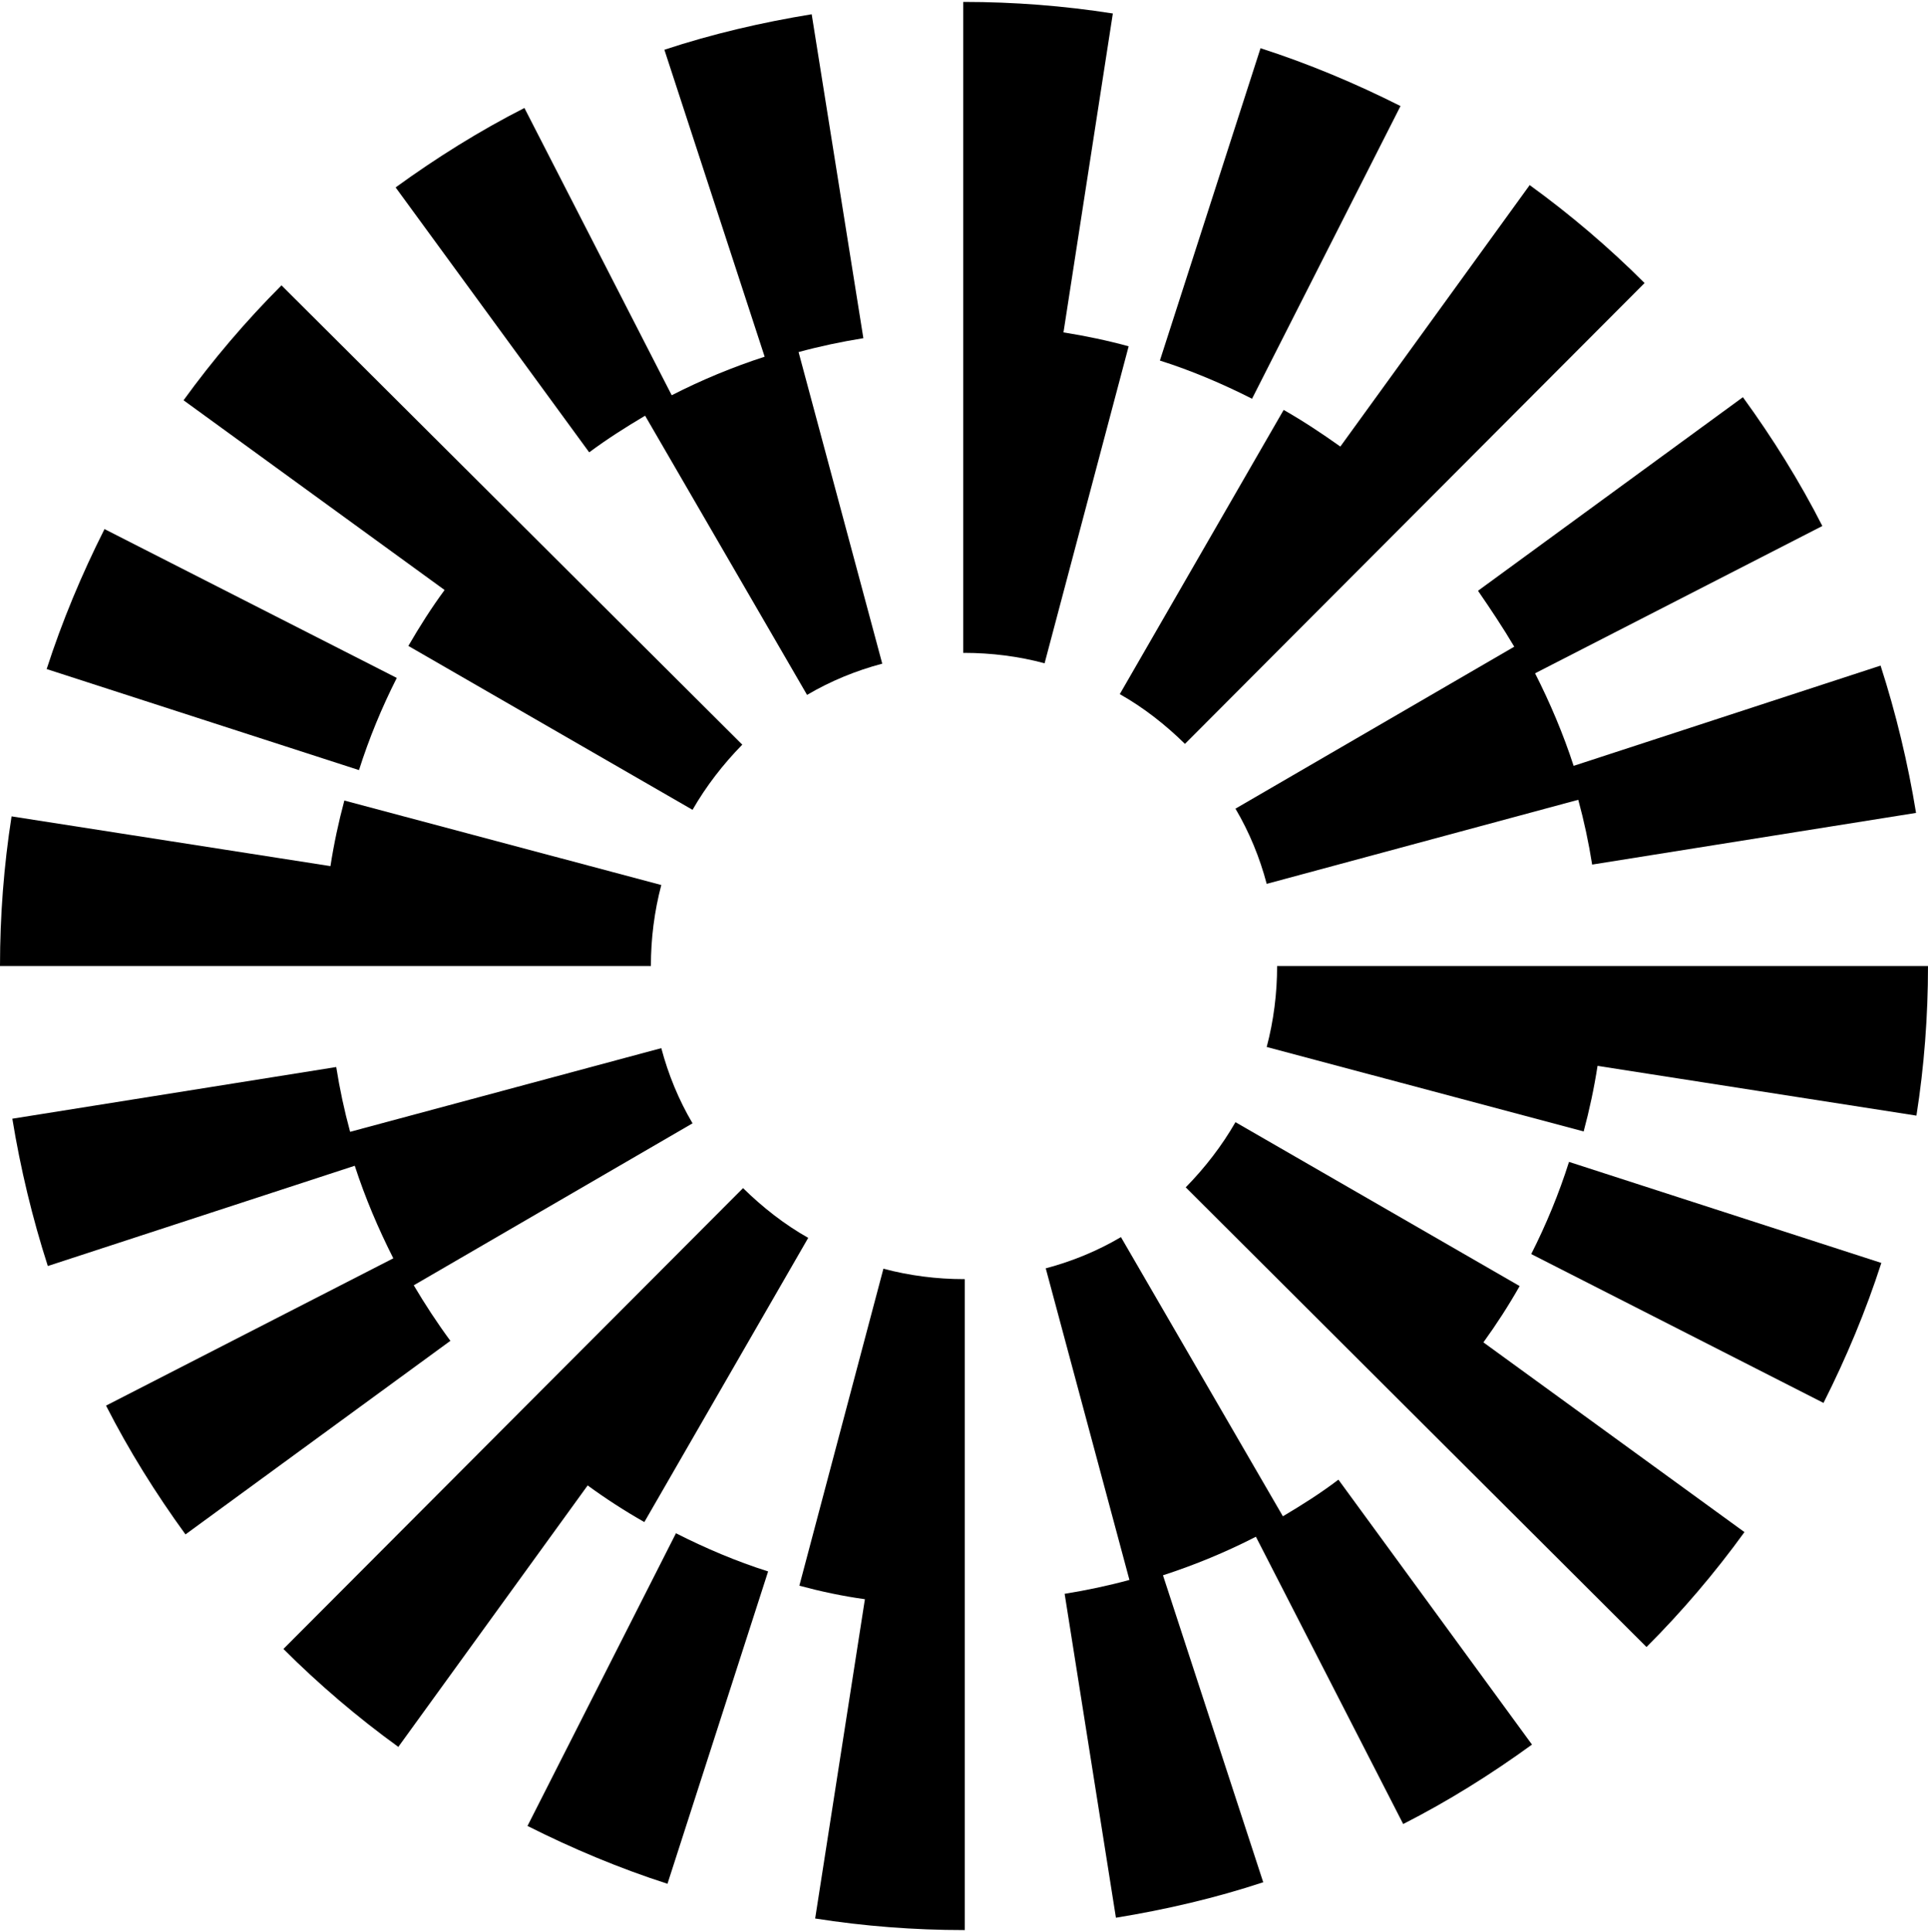 <svg width="500" height="501" viewBox="0 0 500 501" fill="none" xmlns="http://www.w3.org/2000/svg">
<g clip-path="url(#clip0_1_8174)">
<path d="M102.9 175.8L27.1 137.2C21.2 148.9 16.1 161.1 12.1 173.5L93.1 199.7C95.7 191.5 99 183.5 102.9 175.8Z" fill="black"/>
<path d="M167.3 107.8L209.3 180.2C215.4 176.6 222 173.9 228.8 172.1L207.1 91.3C212.6 89.8 218.3 88.6 223.9 87.7L210.5 3.7C197.6 5.8 184.7 8.8 172.3 12.9L198.3 92.5C190 95.2 182 98.5 174.2 102.5L136 28C124.4 33.9 113.2 40.9 102.6 48.6L152.8 117.3C157.5 113.8 162.4 110.7 167.3 107.8Z" fill="black"/>
<path d="M392.7 167.7L320.4 209.7C324 215.8 326.7 222.4 328.5 229.2L409.3 207.4C410.8 212.9 412 218.5 412.9 224.2L496.9 210.8C494.8 197.9 491.7 185 487.7 172.6L408.1 198.6C405.4 190.3 402 182.3 398.1 174.6L472.6 136.4C466.7 124.8 459.7 113.6 452 103L383.3 153.2C386.6 158 389.8 162.8 392.7 167.7Z" fill="black"/>
<path d="M363.2 27.5C351.5 21.6 339.3 16.5 326.9 12.5L300.8 93.5C309 96.1 317 99.5 324.7 103.4L363.2 27.5Z" fill="black"/>
<path d="M332.9 106.3L290.4 180C296.6 183.5 302.2 187.9 307.3 192.9L426.5 73.4C417.3 64.2 407.2 55.6 396.7 48L347.6 115.8C342.8 112.4 338 109.2 332.9 106.3Z" fill="black"/>
<path d="M105.9 167.5L179.6 210C183.1 203.9 187.5 198.2 192.5 193.1L73 74C63.8 83.2 55.2 93.3 47.6 103.8L115.3 153C111.9 157.6 108.8 162.5 105.9 167.5Z" fill="black"/>
<path d="M275.8 86.2L288.6 3.5C275.9 1.5 262.9 0.5 250 0.5H249.8V169.3H250C257.1 169.3 264.2 170.2 270.9 172L292.7 89.8C287.2 88.3 281.5 87.1 275.8 86.2Z" fill="black"/>
<path d="M171.5 229.5L89.3 207.6C87.8 213.2 86.6 218.8 85.7 224.6L3 211.7C1 224.5 0 237.5 0 250.5H168.8C168.8 243.4 169.7 236.3 171.5 229.5Z" fill="black"/>
<path d="M397.1 325.2L472.9 363.8C478.8 352.1 483.9 339.9 487.9 327.5L406.9 301.3C404.3 309.5 401 317.5 397.1 325.2Z" fill="black"/>
<path d="M332.7 393.2L290.7 320.8C284.6 324.4 278 327.1 271.2 328.9L292.9 409.7C287.4 411.2 281.7 412.4 276.1 413.3L289.4 497.3C302.3 495.2 315.2 492.2 327.6 488.1L301.6 408.5C309.9 405.8 317.9 402.5 325.7 398.5L363.9 473C375.5 467.1 386.7 460.1 397.3 452.4L347.1 383.7C342.5 387.2 337.6 390.3 332.7 393.2Z" fill="black"/>
<path d="M107.3 333.3L179.6 291.3C176 285.2 173.3 278.6 171.5 271.8L90.8 293.5C89.3 288 88.1 282.4 87.2 276.7L3.2 290.1C5.3 303 8.4 315.9 12.4 328.3L92 302.3C94.7 310.6 98.1 318.6 102 326.3L27.5 364.5C33.4 376.1 40.4 387.3 48.1 397.9L116.8 347.7C113.4 343.1 110.2 338.2 107.3 333.3Z" fill="black"/>
<path d="M136.8 473.5C148.5 479.4 160.7 484.5 173.1 488.5L199.2 407.5C191 404.9 183 401.5 175.3 397.6L136.8 473.5Z" fill="black"/>
<path d="M167.1 394.7L209.6 321C203.4 317.5 197.8 313.1 192.7 308.1L73.5 427.6C82.7 436.8 92.8 445.4 103.3 453L152.4 385.2C157.2 388.7 162 391.8 167.1 394.7Z" fill="black"/>
<path d="M394.1 333.5L320.4 291C316.9 297.1 312.5 302.8 307.5 307.9L427 427.1C436.2 417.9 444.8 407.8 452.4 397.3L384.7 348.1C388.1 343.4 391.2 338.6 394.1 333.5Z" fill="black"/>
<path d="M229.1 329L207.3 411.2C212.9 412.7 218.5 413.9 224.3 414.7L211.4 497.5C224.1 499.5 237.1 500.5 250 500.5H250.2V331.7H250C242.9 331.7 235.9 330.8 229.1 329Z" fill="black"/>
<path d="M331.2 250.5C331.2 257.6 330.3 264.7 328.5 271.5L410.7 293.4C412.2 287.8 413.4 282.2 414.3 276.4L497 289.3C499 276.6 500 263.5 500 250.5H331.2Z" fill="black"/>
</g>
<defs>
<clipPath id="clip0_1_8174">
<rect width="500" height="500" fill="white" transform="translate(0 0.5)"/>
</clipPath>
</defs>
</svg>

